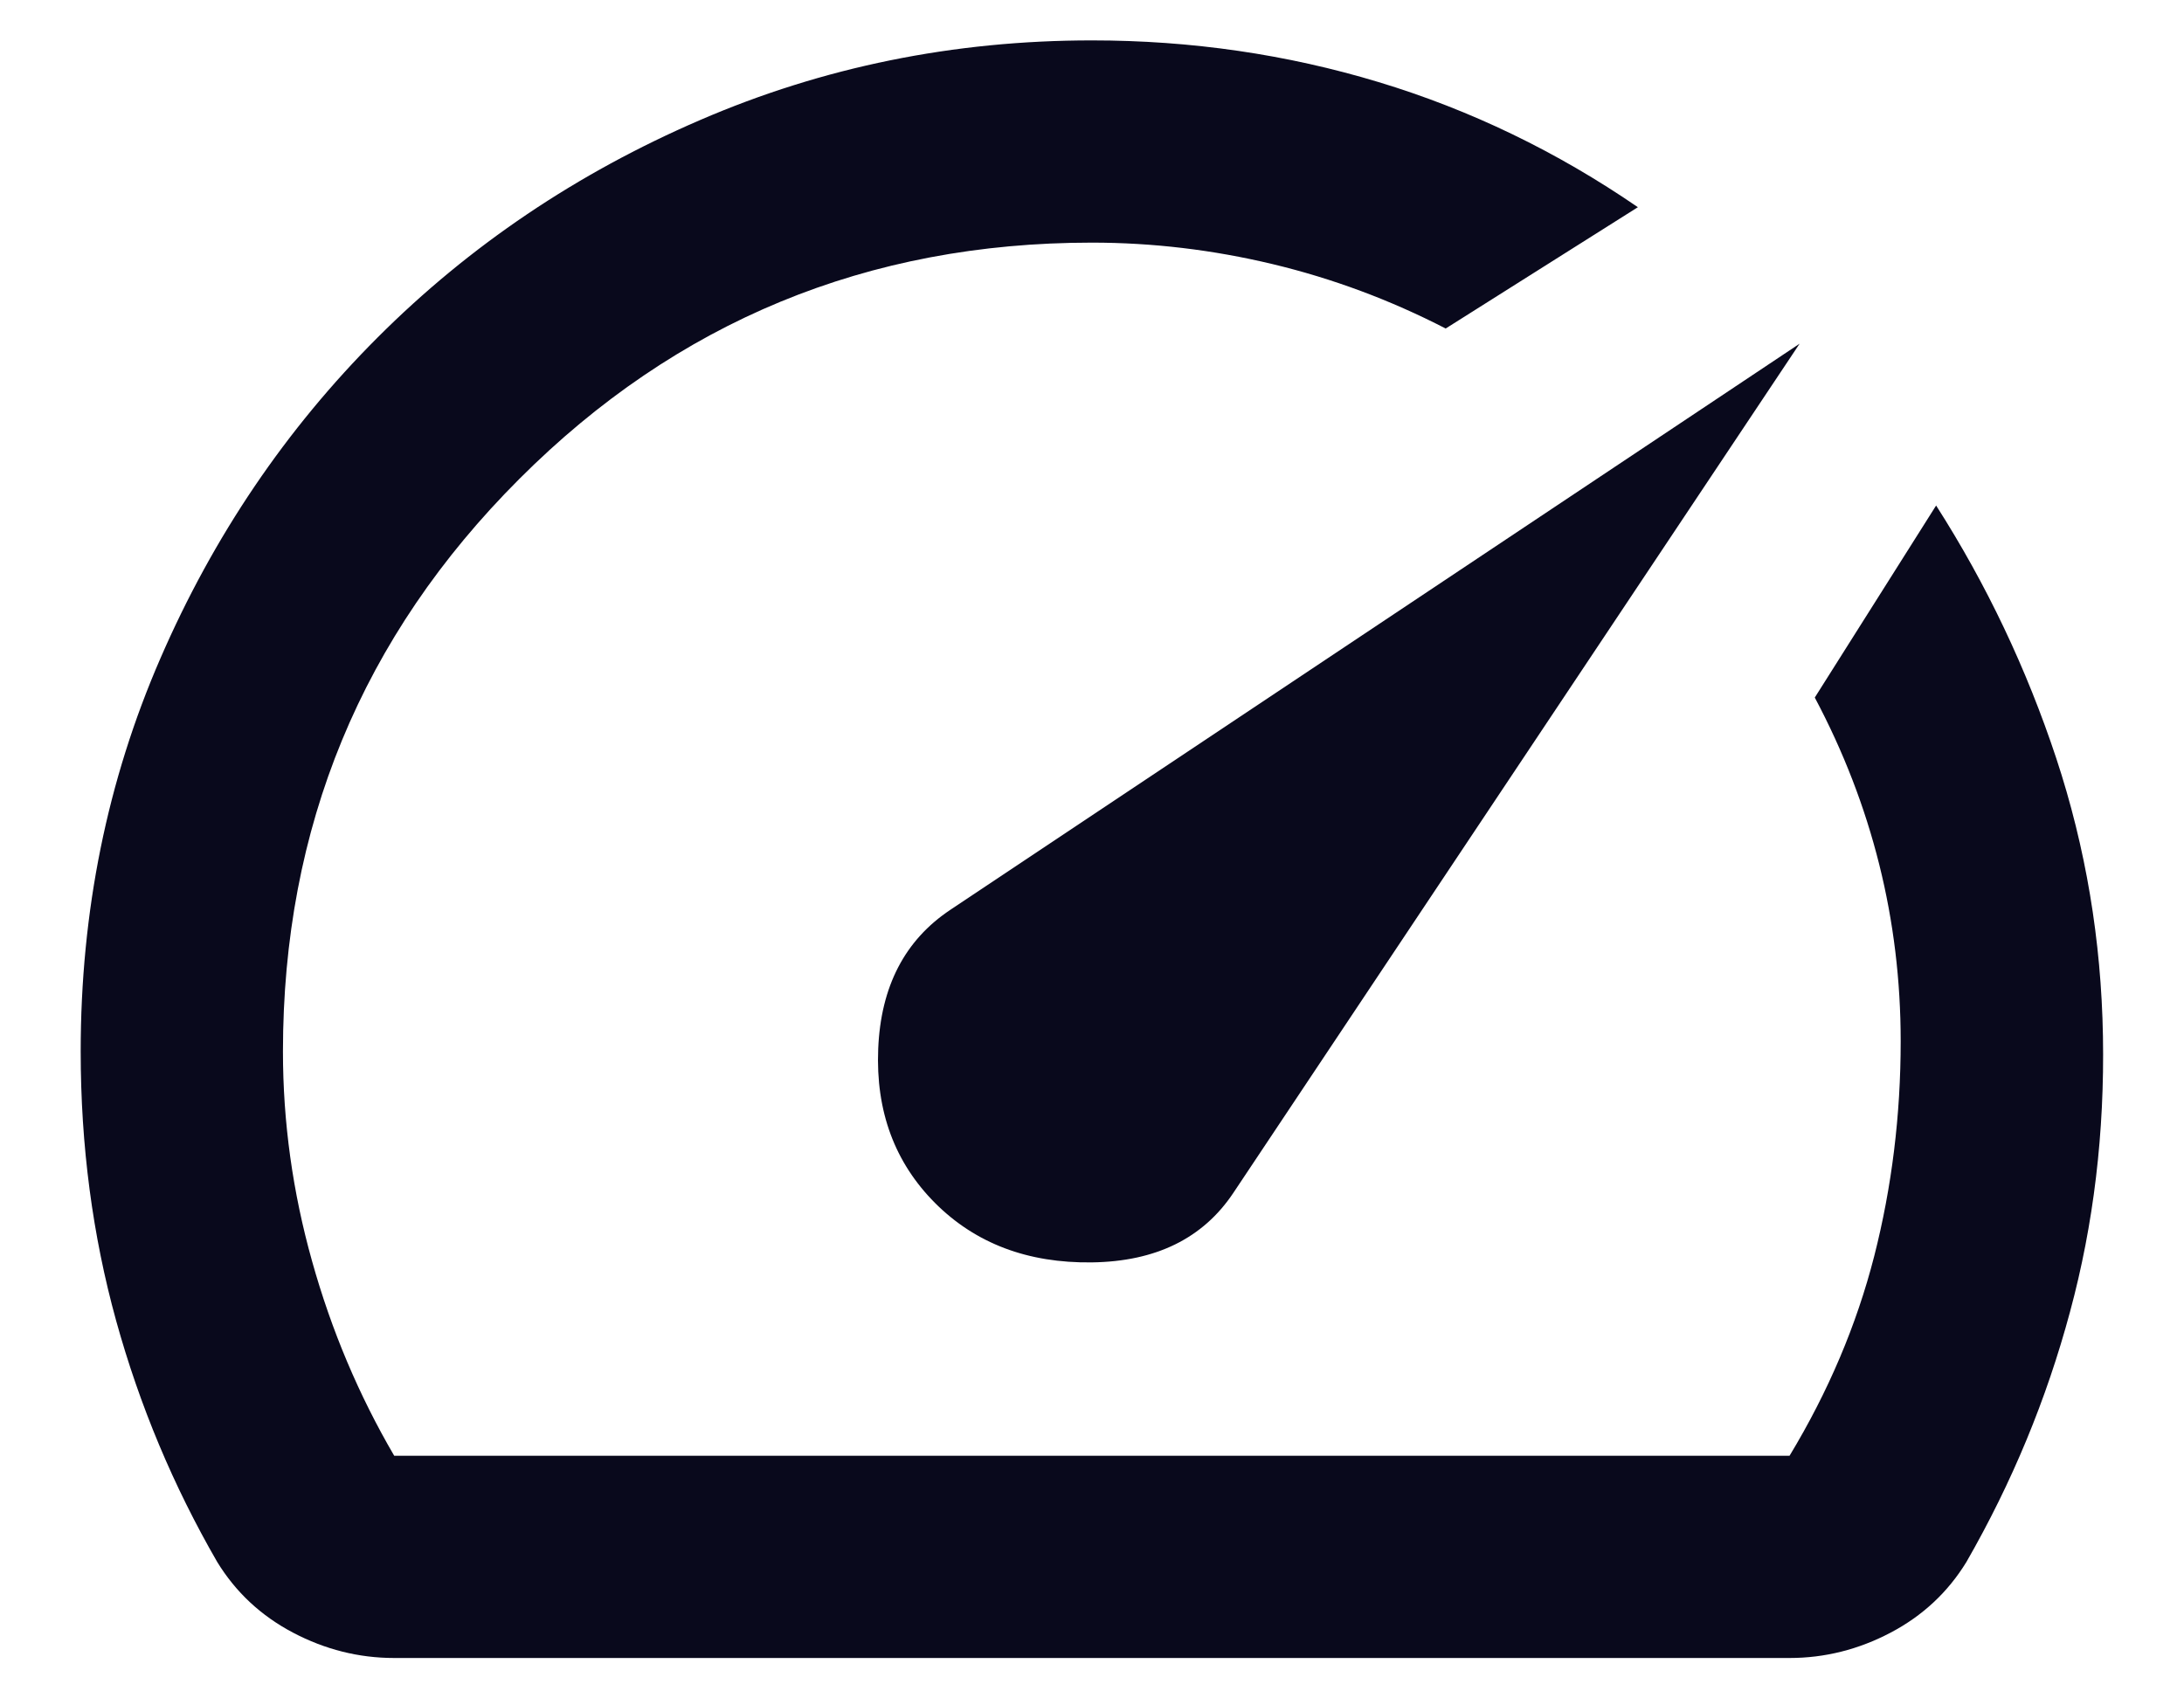 <svg width="18" height="14" viewBox="0 0 18 14" fill="none" xmlns="http://www.w3.org/2000/svg">
<path id="speed" d="M7.707 9.917C8.04 10.25 8.471 10.413 8.999 10.406C9.526 10.399 9.915 10.208 10.165 9.833L14.832 2.833L7.832 7.5C7.457 7.75 7.259 8.132 7.238 8.646C7.217 9.16 7.374 9.583 7.707 9.917ZM8.999 0.333C9.818 0.333 10.606 0.448 11.363 0.677C12.12 0.906 12.832 1.25 13.499 1.708L11.915 2.708C11.457 2.472 10.981 2.295 10.488 2.177C9.995 2.059 9.499 2 8.999 2C7.151 2 5.578 2.649 4.28 3.948C2.981 5.247 2.332 6.819 2.332 8.667C2.332 9.25 2.412 9.826 2.572 10.396C2.731 10.965 2.957 11.5 3.249 12H14.749C15.068 11.472 15.301 10.924 15.447 10.354C15.592 9.785 15.665 9.194 15.665 8.583C15.665 8.083 15.606 7.597 15.488 7.125C15.37 6.653 15.193 6.194 14.957 5.75L15.957 4.167C16.374 4.819 16.703 5.514 16.947 6.25C17.19 6.986 17.318 7.75 17.332 8.542C17.346 9.333 17.256 10.09 17.061 10.812C16.867 11.535 16.582 12.222 16.207 12.875C16.054 13.125 15.846 13.319 15.582 13.458C15.318 13.597 15.04 13.667 14.749 13.667H3.249C2.957 13.667 2.679 13.597 2.415 13.458C2.151 13.319 1.943 13.125 1.79 12.875C1.429 12.25 1.151 11.587 0.957 10.886C0.763 10.184 0.665 9.444 0.665 8.667C0.665 7.514 0.884 6.434 1.322 5.427C1.759 4.42 2.356 3.538 3.113 2.781C3.87 2.024 4.756 1.427 5.769 0.99C6.783 0.552 7.86 0.333 8.999 0.333Z" fill="#09091C"/>
</svg>
